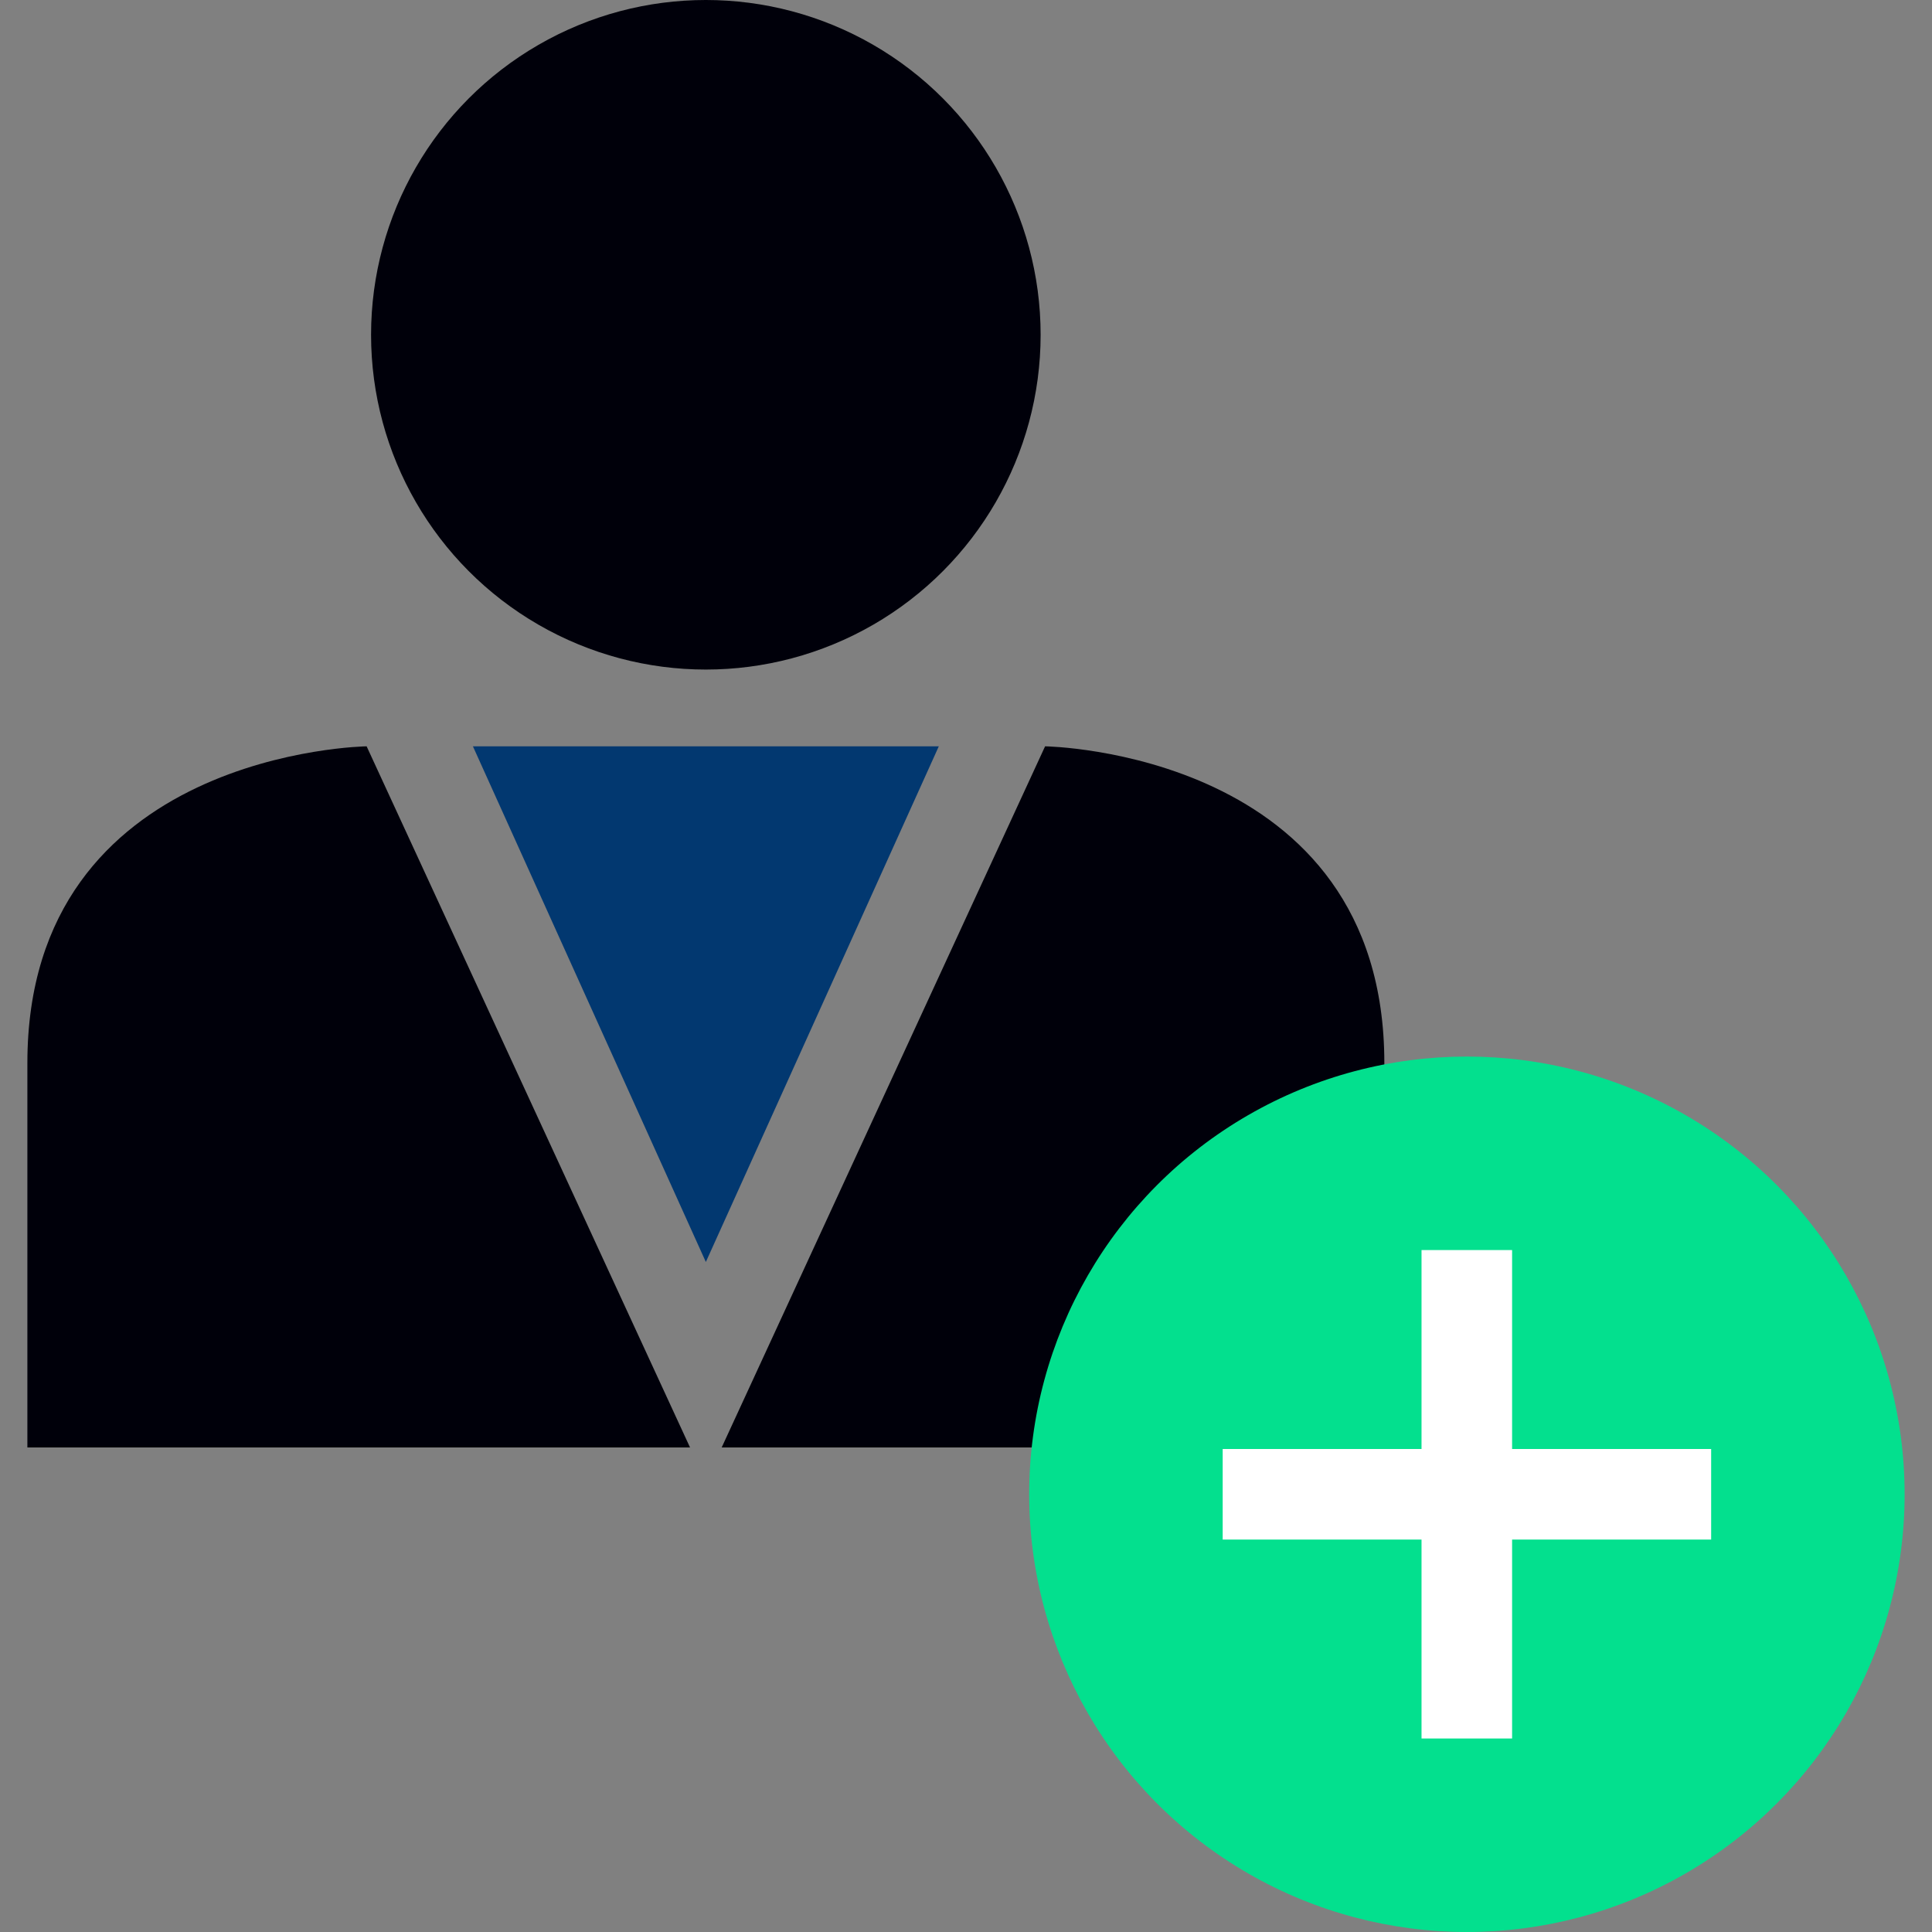 <?xml version="1.0" encoding="iso-8859-1"?>
<!-- Generator: Adobe Illustrator 19.0.0, SVG Export Plug-In . SVG Version: 6.00 Build 0)  -->
<svg version="1.1" id="Layer_1" xmlns="http://www.w3.org/2000/svg" xmlns:xlink="http://www.w3.org/1999/xlink" x="0px" y="0px"
	 viewBox="0 0 512 512" style="enable-background:new 0 0 512 512;" xml:space="preserve">
<rect x="0" y="0" width="512" height="512" fill="#808080" stroke="none"/>
<g>
	<circle style="fill:#00000A;" cx="187.056" cy="88.72" r="88.72"/>
	<path style="fill:#00000A;" d="M182.864,383.584l-85.704-185.8c0,0-89.904,1.2-89.904,83.912v101.888L182.864,383.584
		L182.864,383.584z"/>
	<path style="fill:#00000A;" d="M191.256,383.584l85.704-185.8c0,0,89.904,1.2,89.904,83.912v101.888L191.256,383.584
		L191.256,383.584z"/>
</g>
<polygon style="fill:#023870;" points="187.056,197.784 125.328,197.784 187.056,334.44 248.792,197.784 "/>
<circle style="fill:#03e08e;" cx="388.744" cy="396" r="116"/>
<g>
	<rect x="324.024" y="384" style="fill:#FFFFFF;" width="129.448" height="24"/>
	<rect x="376.72" y="331.28" style="fill:#FFFFFF;" width="24" height="129.44"/>
</g>
<g>
</g>
<g>
</g>
<g>
</g>
<g>
</g>
<g>
</g>
<g>
</g>
<g>
</g>
<g>
</g>
<g>
</g>
<g>
</g>
<g>
</g>
<g>
</g>
<g>
</g>
<g>
</g>
<g>
</g>
</svg>
